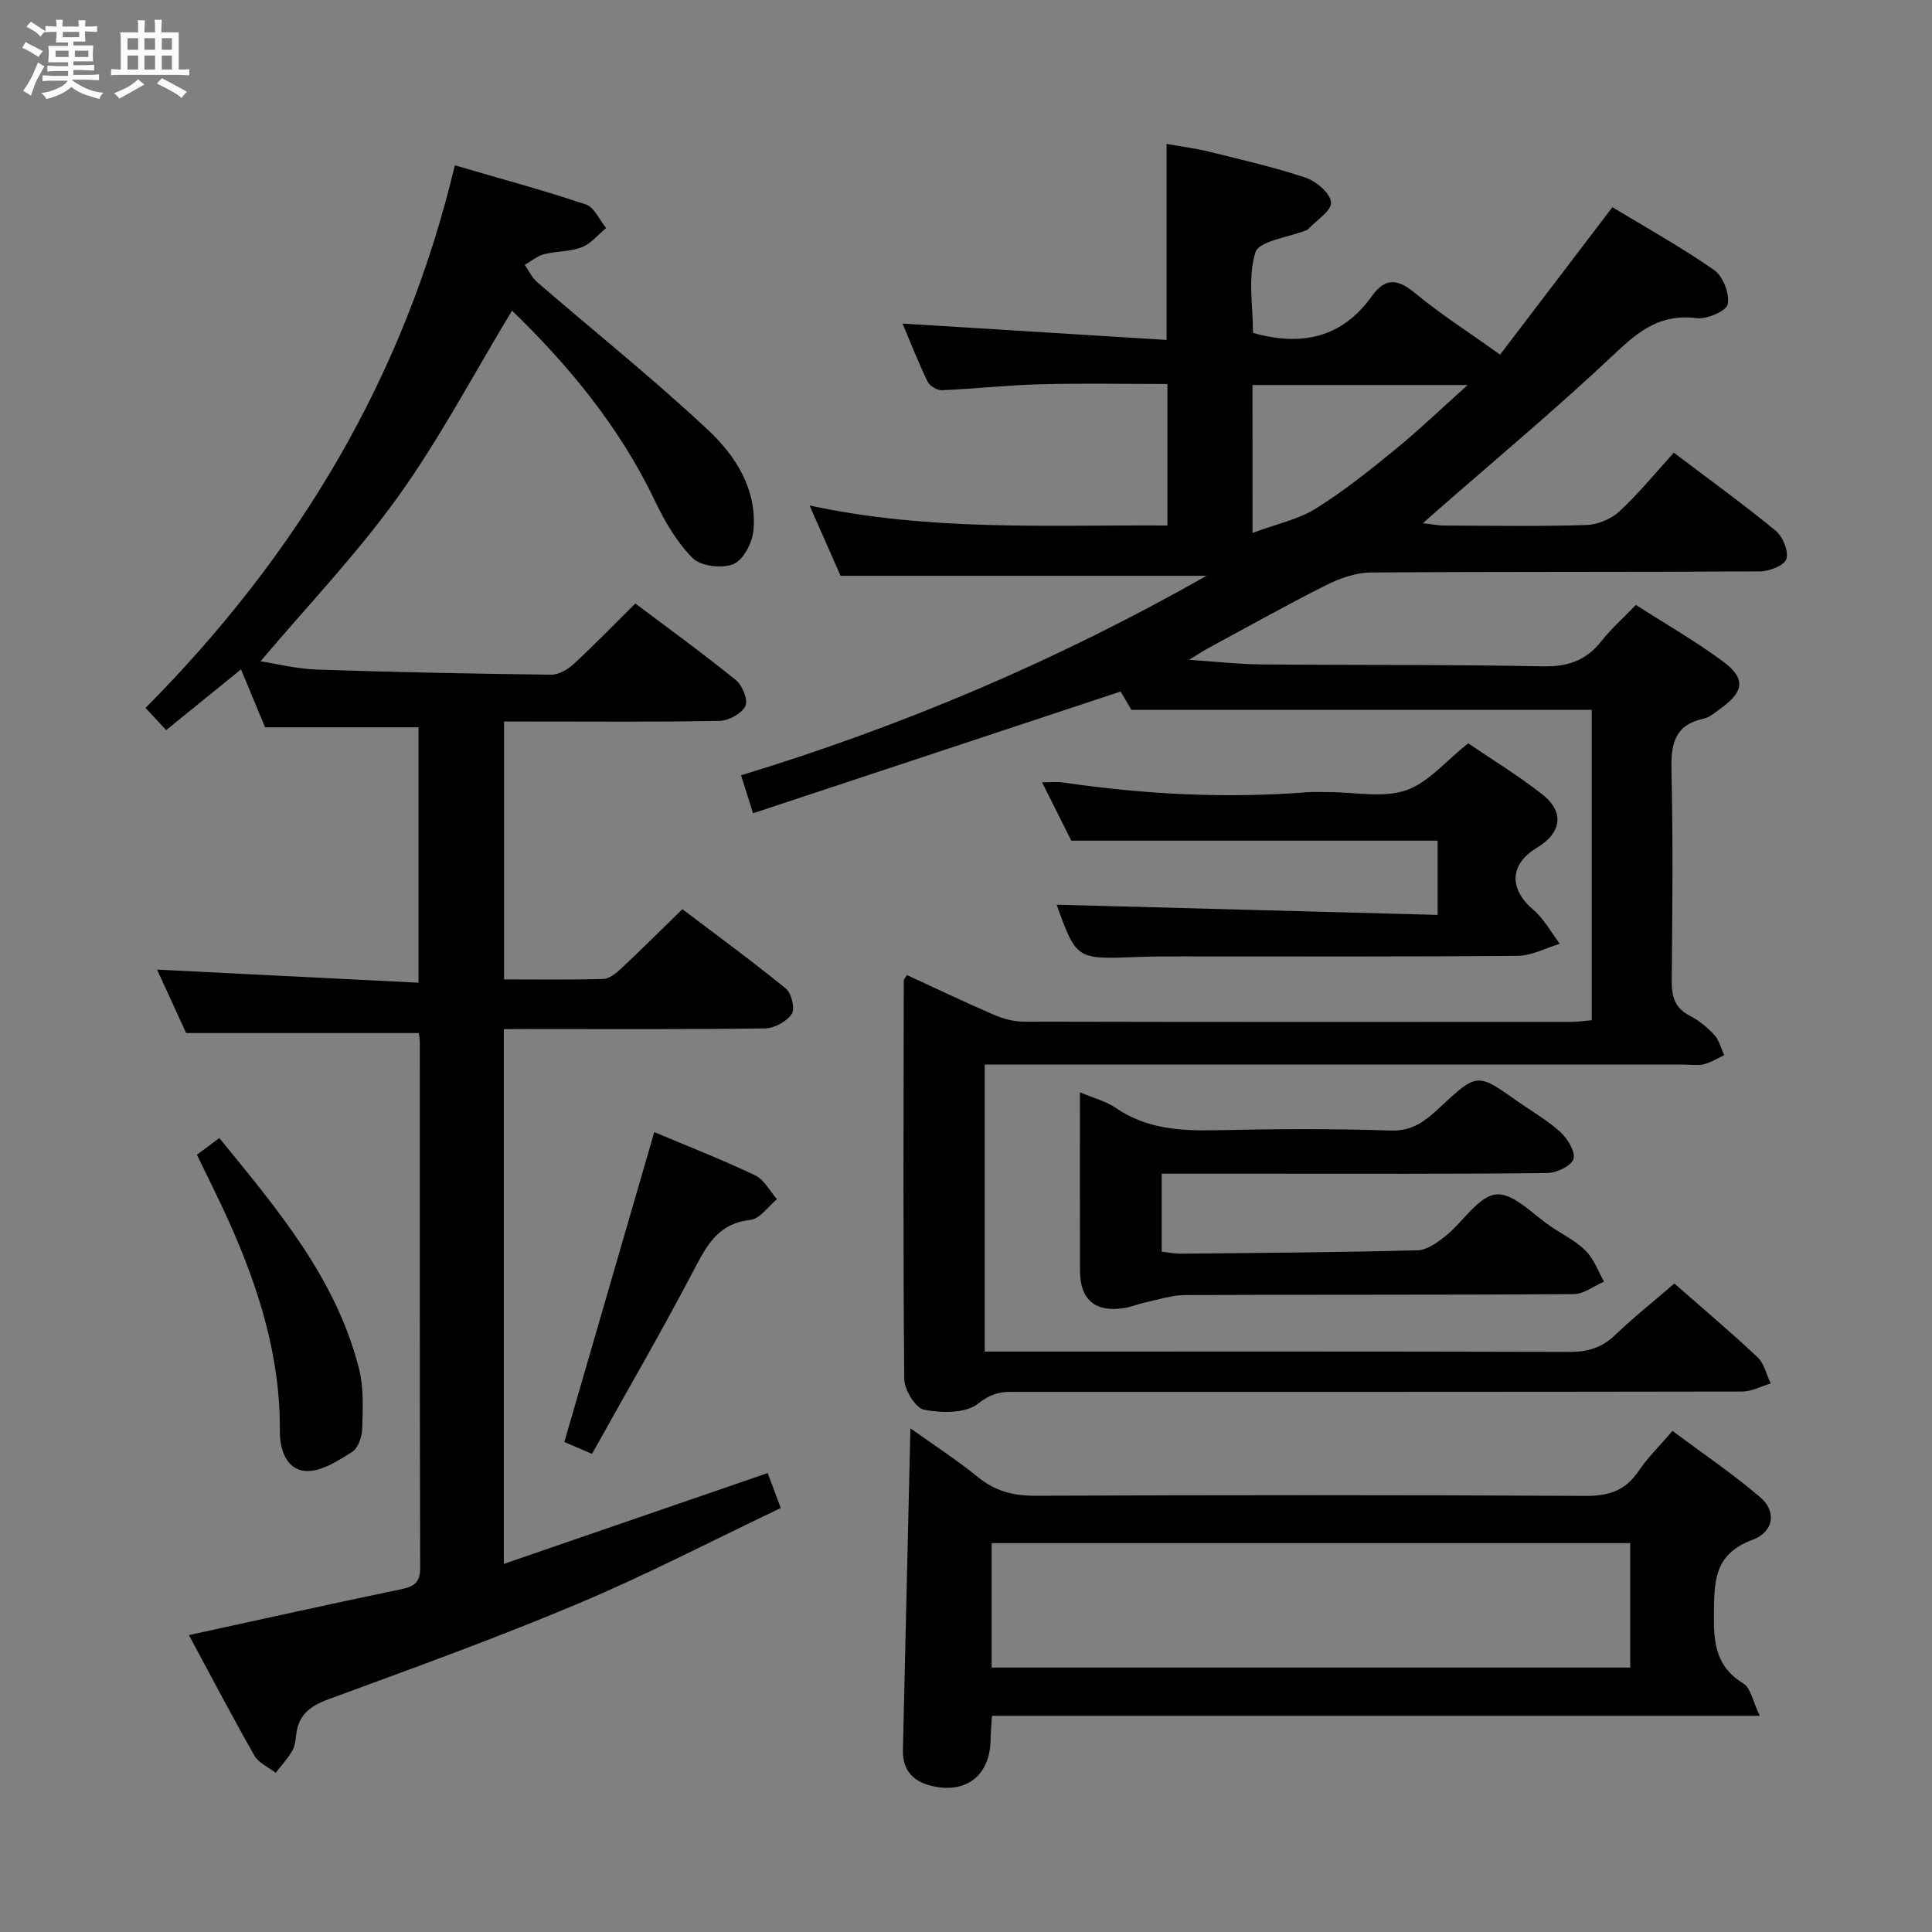 <svg enable-background="new 0 0 400 400" viewBox="0 0 400 400" xmlns="http://www.w3.org/2000/svg"><rect x="0" y="0" width="400" height="400" fill="#808080" stroke="none"/><path d="m6.8 9.5c.6.3 1.3.7 2.1 1.1-.4.4-.7.8-.9 1.2-.7-.4-1.3-.8-1.8-1.1s-1.1-.6-1.6-.8c.2-.4.5-.8.7-1.2.4.2.8.5 1.5.8zm.9 6.9c-.3.6-.5 1.1-.7 1.7s-.4 1.1-.6 1.7c-.6-.4-1.1-.7-1.6-1 .7-1 1.2-1.8 1.5-2.4.3-.5.6-1.1.8-1.7.3-.6.5-1.2.8-1.8.3.3.8.6 1.3.8-.7 1.3-1.2 2.2-1.5 2.7zm.1-11c.4.3 1 .7 1.7 1.1-.5.2-.8.6-1.1 1.1-.5-.6-1-1-1.4-1.2s-.9-.6-1.5-.8c.2-.4.5-.7.9-1.1.5.3.9.6 1.4.9zm10.5 13.1c1 .4 2 .6 3.1.7-.4.4-.7.8-.8 1.3-.9-.2-1.9-.6-3-.9-1-.4-2-.9-2.8-1.6-.5.4-1.1.9-1.9 1.3s-1.9.9-3.3 1.2c-.1-.3-.5-.8-1.1-1.3 1 0 2.1-.3 3.2-.8 1.2-.5 1.9-1 2.3-1.7h-3.2c-.4 0-1 0-2 .1v-1.2c1 0 1.7.1 2 .1h3.3v-1h-2.3c-.2 0-.9 0-2 .1v-1.2c1.2 0 1.9.1 2 .1h2.3v-.8h-4.1c0-.7.1-1.2.1-1.6 0-.5 0-1.1-.1-1.8h4.1v-.7h-2.5c0-.6.1-1.1.1-1.6v-.6h-.5c-.4 0-1 0-1.8.1v-1.3c1.2 0 1.9.1 2.1.1h.2c0-.3 0-.8-.1-1.4h1.4c0 .6-.1 1-.1 1.4h3.4c0-.4 0-.8-.1-1.3h1.5c0 .4-.1.9-.1 1.3.7 0 1.5 0 2.5-.1v1.2c-1 0-1.8-.1-2.5-.1v.6c0 .3 0 .8.1 1.5h-2.5v.8h4.1c0 .7-.1 1.3-.1 1.8s0 1 .1 1.5h-4.1v.8h1.4c.8 0 1.8 0 2.9-.1v1.2c-1 0-1.9-.1-2.8-.1h-1.5v1h3.2c.3 0 1 0 2.1-.1v1.2c-1.1 0-1.8-.1-2.1-.1h-3.4l-.1.1c1.4 1 2.4 1.5 3.4 1.9zm-4.1-6.7v-1.3h-2.7v1.3zm2.2-4.1v-1.1h-3.4v1.1zm1.9 4.1v-1.3h-2.8v1.3z" fill="#fafbfc"/><path d="m37 6.7v2.3 5.4c1 0 1.8 0 2.2-.1v1.3c-.6 0-1.5-.1-2.5-.1h-11.9c-.7 0-1.3 0-1.8.1v-1.3c.5 0 1.1.1 2 .1v-5.2c0-1 0-1.8-.1-2.5h3.7c0-1.3 0-2.1-.1-2.5h1.5c0 .4-.1 1.3-.1 2.5h2.2c0-1.2 0-2.1-.1-2.6h1.5c0 .4-.1 1.3-.1 2.6zm-12.3 13.7c-.3-.4-.7-.8-1.1-1.1 1.1-.4 2.1-.9 2.9-1.3.8-.5 1.5-1 2.1-1.6.4.4.9.8 1.3 1.1-2.5 1.4-4.2 2.4-5.2 2.9zm3.9-10.1v-2.4h-2.2v2.4zm0 4.1v-2.9h-2.2v2.9zm3.5-4.1v-2.4h-2.2v2.4zm0 4.1v-2.9h-2.2v2.9zm.4 2.9 1-1.1c.6.3 1.4.7 2.5 1.3s2 1.1 2.7 1.5c-.4.4-.8.8-1.1 1.3-.8-.8-2.5-1.7-5.1-3zm3.1-7v-2.4h-2.1v2.4zm0 4.1v-2.9h-2.1v2.9z" fill="#fafbfc"/><g fill="#000001"><path d="m155.91 168.38c-1.07-3.39-1.7-5.4-2.48-7.86 33.62-10.25 65.51-23.79 96.37-41.31-25.64 0-50.5 0-75.77 0-1.85-4.19-3.95-8.97-6.42-14.56 24.98 5.4 49.4 4 74.09 4.15 0-9.86 0-19.28 0-29.3-8.77 0-17.55-.17-26.33.06-6.8.18-13.59.94-20.39 1.23-.98.04-2.51-.9-2.94-1.79-1.93-4.01-3.56-8.17-5.18-12.01 18.26 1.13 36.35 2.25 54.67 3.39 0-14.12 0-27 0-40.58 2.77.49 5.79.87 8.73 1.59 6.75 1.67 13.55 3.22 20.13 5.43 2.18.73 5.08 3.26 5.19 5.1.1 1.75-3.03 3.68-4.75 5.53-.11.12-.28.18-.43.24-3.66 1.47-9.72 2.17-10.48 4.56-1.62 5.1-.5 11.07-.5 16.67 9.91 2.81 18.36 1.13 24.59-7.58 2.73-3.82 5.27-3.71 8.88-.72 5.35 4.42 11.23 8.18 17.69 12.8 7.51-9.86 15.13-19.86 23.25-30.52 6.84 4.14 14.2 8.23 21.07 13.01 1.83 1.28 3.22 4.9 2.82 7.08-.26 1.38-4.34 3.16-6.46 2.88-7.27-.95-11.8 2.49-16.79 7.21-12.08 11.42-24.88 22.08-37.39 33.04-.61.53-1.21 1.07-2.48 2.21 1.95.22 3.14.47 4.33.48 9.83.03 19.67.2 29.49-.11 2.34-.07 5.13-1.22 6.85-2.81 4-3.71 7.47-7.98 11.28-12.17 7.71 5.84 14.58 10.8 21.1 16.18 1.47 1.21 2.71 4.24 2.2 5.85-.43 1.34-3.56 2.54-5.51 2.55-26.83.16-53.66.03-80.5.23-3.12.02-6.45 1.19-9.29 2.62-8.32 4.18-16.44 8.75-24.64 13.18-.95.51-1.84 1.12-3.73 2.28 5.68.38 10.23.91 14.78.95 19.5.17 39 .01 58.49.4 5.15.1 8.92-1.2 12.07-5.19 2.05-2.59 4.56-4.81 7.17-7.53 6.22 3.99 12.43 7.54 18.13 11.78 4.59 3.42 4.24 6.14-.32 9.47-1.2.88-2.45 2-3.83 2.31-6.01 1.32-6.73 5.29-6.61 10.68.33 14.49.2 29 .05 43.5-.04 3.31.61 5.7 3.75 7.32 1.89.97 3.63 2.41 5.07 3.97 1.01 1.1 1.39 2.77 2.05 4.19-1.4.65-2.74 1.51-4.21 1.88-1.25.32-2.65.07-3.98.07-46.16 0-92.33 0-138.49 0-1.99 0-3.97 0-6.42 0v59.42h5.55c38.5 0 77-.05 115.5.07 3.73.01 6.66-.82 9.39-3.43 3.84-3.68 8.01-7 12.34-10.73 5.82 5.11 11.66 10.03 17.22 15.26 1.38 1.3 1.84 3.59 2.72 5.43-1.97.58-3.94 1.67-5.91 1.67-50.5.09-101 .07-151.49.07-2.58 0-4.41.65-6.76 2.48-2.56 2-7.5 1.92-11.11 1.22-1.77-.34-4.09-4.11-4.11-6.35-.26-27.49-.14-54.99-.1-82.49 0-.27.27-.53.63-1.17 5.97 2.75 11.91 5.6 17.95 8.21 1.92.83 4.11 1.45 6.18 1.45 37.83.09 75.66.07 113.5.05 1.3 0 2.59-.21 4.17-.34 0-21.65 0-43.05 0-64.26-31.67 0-63.19 0-95.31 0-.52-.88-1.5-2.57-2.22-3.8-25.45 8.43-50.58 16.75-76.11 25.21zm103.41-58.04c5.1-1.9 9.47-2.79 13.02-5 5.77-3.59 11.14-7.88 16.42-12.19 4.89-3.99 9.46-8.38 15.11-13.44-15.82 0-30.06 0-44.56 0 .01 9.71.01 19.11.01 30.63z"/><path d="m104.31 213.07v110.72c18.29-6.3 36.2-12.46 54.63-18.81.72 1.92 1.51 4.03 2.71 7.24-14.08 6.7-27.78 13.83-41.97 19.8-16.98 7.15-34.34 13.42-51.64 19.78-3.84 1.41-6.29 3.25-6.72 7.4-.12 1.14-.28 2.4-.85 3.35-.95 1.6-2.24 3-3.39 4.49-1.5-1.17-3.53-2.02-4.4-3.55-4.68-8.22-9.07-16.6-13.57-24.96 14.84-3.23 29.36-6.47 43.93-9.49 2.74-.57 3.96-1.4 3.95-4.44-.1-36.33-.07-72.66-.08-108.99 0-.64-.15-1.28-.21-1.73-15.9 0-31.61 0-48.16 0-1.75-3.82-3.93-8.57-6.02-13.13 18.15.91 35.97 1.8 54.13 2.71 0-18.45 0-35.69 0-52.88-10.59 0-20.99 0-31.77 0-1.47-3.55-3.12-7.49-4.98-11.99-5.29 4.29-10.27 8.33-15.5 12.57-1.39-1.49-2.71-2.91-4.27-4.59 31.43-31.66 53.58-68.36 64.04-112.34 9.43 2.76 18.36 5.16 27.12 8.1 1.75.59 2.82 3.2 4.21 4.88-1.67 1.37-3.14 3.24-5.05 3.98-2.42.94-5.24.78-7.8 1.44-1.43.37-2.68 1.45-4.01 2.21.85 1.21 1.5 2.65 2.59 3.59 11.82 10.21 24.04 19.98 35.42 30.65 5.67 5.31 10.11 12.26 9.34 20.72-.23 2.54-2.06 6.12-4.11 6.98-2.34.98-6.74.48-8.44-1.21-3.32-3.29-5.82-7.64-7.87-11.93-7.29-15.24-17.79-27.93-29.56-39.33-7.91 13.07-14.9 26.39-23.57 38.49-8.58 11.96-18.86 22.7-28.51 34.12 3.25.49 7.49 1.56 11.76 1.71 16.13.55 32.27.86 48.42 1.06 1.56.02 3.43-1.07 4.65-2.19 4.27-3.95 8.33-8.14 12.78-12.55 6.92 5.21 14.02 10.35 20.82 15.86 1.35 1.09 2.58 4.16 1.97 5.37-.78 1.56-3.44 3.02-5.33 3.06-12.99.26-25.99.14-38.99.14-1.79 0-3.59 0-5.65 0v53.4c6.97 0 13.75.11 20.53-.1 1.26-.04 2.67-1.17 3.69-2.13 4.13-3.86 8.13-7.86 12.7-12.31 7.04 5.33 14.39 10.7 21.43 16.44 1.17.95 1.93 4.2 1.21 5.26-1.06 1.57-3.6 2.95-5.54 2.98-16.49.23-32.99.13-49.49.13-1.34.02-2.66.02-4.58.02z"/><path d="m364.35 355.24c-53.88 0-106.28 0-158.97 0-.13 2.11-.28 3.55-.3 5-.09 7.08-4.73 11.02-11.62 9.64-3.98-.79-6.63-3-6.52-7.5.52-21.95 1.02-43.91 1.55-66.66 4.75 3.4 9.56 6.5 13.97 10.09 3.58 2.91 7.32 3.89 11.9 3.87 37.98-.15 75.97-.18 113.95.03 4.82.03 8.22-1.12 10.93-5.13 1.84-2.74 4.26-5.09 7.03-8.33 6.15 4.6 12.44 8.85 18.17 13.74 3.38 2.88 2.89 7.14-1.63 8.82-8.19 3.05-7.88 8.99-7.96 15.82-.06 5.86.6 10.6 6.12 13.94 1.5.92 1.91 3.65 3.38 6.67zm-159.04-9.99h132.21c0-8.74 0-17.13 0-25.76-44.2 0-88.08 0-132.21 0z"/><path d="m223.59 226.14c2.97 1.26 5.45 1.89 7.43 3.25 6.41 4.4 13.5 4.77 20.93 4.61 11.99-.26 24-.35 35.98.07 4.66.16 7.33-2.14 10.28-4.89 7.62-7.1 7.67-7.05 15.99-1.16 2.99 2.11 6.23 3.94 8.9 6.4 1.48 1.36 3.15 4.15 2.66 5.56-.52 1.47-3.54 2.87-5.48 2.89-19.66.21-39.31.13-58.97.13-6.81 0-13.62 0-20.79 0v16.14c1.25.14 2.65.44 4.05.42 16.31-.16 32.62-.27 48.92-.7 1.99-.05 4.15-1.64 5.84-3 3.61-2.89 6.8-8.27 10.48-8.57 3.67-.3 7.75 4.36 11.63 6.89 2.37 1.55 4.99 2.87 6.93 4.85 1.66 1.7 2.52 4.18 3.73 6.32-2.1.9-4.2 2.58-6.3 2.59-26.82.18-53.64.07-80.46.19-2.72.01-5.45.93-8.16 1.51-1.46.31-2.86.91-4.33 1.16-6 1.01-9.23-1.64-9.25-7.68-.04-12.11-.01-24.22-.01-36.98z"/><path d="m218.76 187.31c25.94.69 52.26 1.4 78.89 2.11 0-5.91 0-10.67 0-15.37-25.04 0-50.06 0-75.85 0-1.61-3.21-3.66-7.32-6.05-12.08 1.8 0 3.04-.15 4.23.02 16.83 2.47 33.72 3.36 50.7 2.03 1.49-.12 3-.02 4.5-.02 5.33 0 11.08 1.25 15.87-.36 4.62-1.55 8.24-6.05 12.93-9.74 4.74 3.23 10.25 6.59 15.3 10.54 4.69 3.67 4.06 7.99-1.11 11.1-5.67 3.42-5.78 8.52-.69 12.85 2.21 1.88 3.66 4.65 5.46 7.01-2.9.87-5.8 2.46-8.71 2.49-23.15.21-46.31.11-69.47.12-3.16 0-6.33.01-9.49.13-12.41.48-12.41.5-16.51-10.83z"/><path d="m135.46 234.39c7.21 3.04 14.17 5.75 20.89 8.96 1.87.89 3.04 3.25 4.52 4.93-1.83 1.5-3.55 4.08-5.52 4.29-6.45.7-8.86 4.95-11.51 10.02-6.76 12.92-14.09 25.53-21.27 38.42-2.54-1.09-4.16-1.78-5.73-2.46 6.18-21.26 12.29-42.35 18.62-64.16z"/><path d="m40.77 239.08c1.65-1.23 2.95-2.21 4.64-3.46 12 14.73 24.21 29.04 28.94 47.85.99 3.92.76 8.22.64 12.33-.05 1.67-.85 4.04-2.1 4.82-2.92 1.82-6.38 4.09-9.5 3.93-4.17-.22-5.48-4.53-5.45-8.34.11-15.3-4.34-29.45-10.49-43.19-2.04-4.56-4.3-9-6.68-13.94z"/></g></svg>